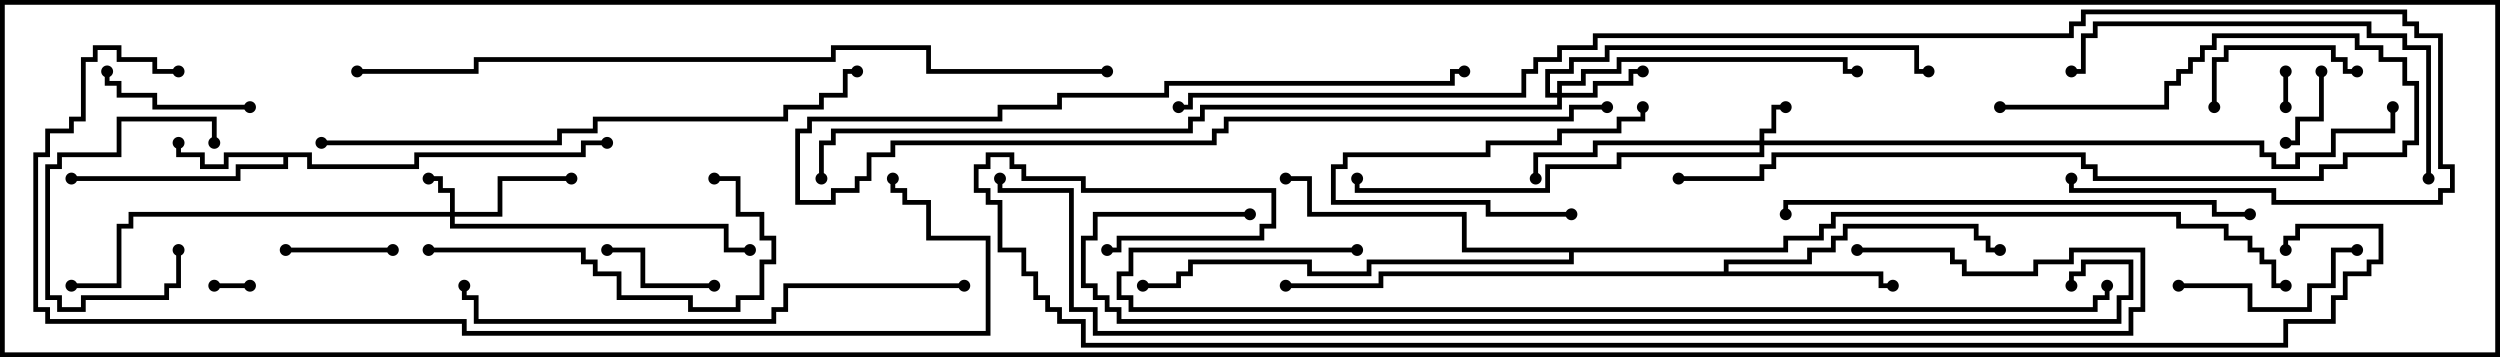 <svg version="1.1" width="105" height="15" xmlns="http://www.w3.org/2000/svg"><path d="M13.1,6.4L13.1,6.9L17.4,6.9L17.4,6.4L24.4,6.4L24.4,5.9L25.5,5.9L25.5,6.1L24.6,6.1L24.6,6.6L17.6,6.6L17.6,7.1L12.9,7.1L12.9,6.6L12.1,6.6L12.1,7.1L10.1,7.1L10.1,7.6L3,7.6L3,7.4L9.9,7.4L9.9,6.9L11.9,6.9L11.9,6.6L9.6,6.6L9.6,7.1L8.4,7.1L8.4,6.6L7.4,6.6L7.4,6L7.6,6L7.6,6.4L8.6,6.4L8.6,6.9L9.4,6.9L9.4,6.4z" stroke="none"/><path d="M72.4,11.4L72.4,10.9L75.9,10.9L75.9,10.4L76.9,10.4L76.9,9.9L77.4,9.9L77.4,9.4L83.1,9.4L83.1,9.9L83.6,9.9L83.6,10.4L84,10.4L84,10.6L83.4,10.6L83.4,10.1L82.9,10.1L82.9,9.6L77.6,9.6L77.6,10.1L77.1,10.1L77.1,10.6L76.1,10.6L76.1,11.1L72.6,11.1L72.6,11.4L79.1,11.4L79.1,11.9L79.5,11.9L79.5,12.1L78.9,12.1L78.9,11.6L58.1,11.6L58.1,12.1L54,12.1L54,11.9L57.9,11.9L57.9,11.4z" stroke="none"/><path d="M74.9,10.4L74.9,9.9L76.4,9.9L76.4,9.4L76.9,9.4L76.9,8.9L91.6,8.9L91.6,9.4L93.6,9.4L93.6,9.9L94.6,9.9L94.6,10.4L95.1,10.4L95.1,10.9L95.6,10.9L95.6,11.9L96,11.9L96,12.1L95.4,12.1L95.4,11.1L94.9,11.1L94.9,10.6L94.4,10.6L94.4,10.1L93.4,10.1L93.4,9.6L91.4,9.6L91.4,9.1L77.1,9.1L77.1,9.6L76.6,9.6L76.6,10.1L75.1,10.1L75.1,10.6L66.1,10.6L66.1,11.1L57.6,11.1L57.6,11.6L54.9,11.6L54.9,11.1L50.1,11.1L50.1,11.6L49.6,11.6L49.6,12.1L48,12.1L48,11.9L49.4,11.9L49.4,11.4L49.9,11.4L49.9,10.9L55.1,10.9L55.1,11.4L57.4,11.4L57.4,10.9L65.9,10.9L65.9,10.6L61.4,10.6L61.4,9.1L54.9,9.1L54.9,7.6L54,7.6L54,7.4L55.1,7.4L55.1,8.9L61.6,8.9L61.6,10.4z" stroke="none"/><path d="M73.9,5.9L73.9,5.4L74.4,5.4L74.4,4.4L75,4.4L75,4.6L74.6,4.6L74.6,5.6L74.1,5.6L74.1,5.9L95.1,5.9L95.1,6.4L95.6,6.4L95.6,6.9L96.4,6.9L96.4,6.4L97.9,6.4L97.9,5.4L100.4,5.4L100.4,4.5L100.6,4.5L100.6,5.6L98.1,5.6L98.1,6.6L96.6,6.6L96.6,7.1L95.4,7.1L95.4,6.6L94.9,6.6L94.9,6.1L74.1,6.1L74.1,6.6L68.1,6.6L68.1,7.1L65.1,7.1L65.1,8.1L56.9,8.1L56.9,7.5L57.1,7.5L57.1,7.9L64.9,7.9L64.9,6.9L67.9,6.9L67.9,6.4L73.9,6.4L73.9,6.1L67.1,6.1L67.1,6.6L64.6,6.6L64.6,7.5L64.4,7.5L64.4,6.4L66.9,6.4L66.9,5.9z" stroke="none"/><path d="M18.9,8.9L18.9,8.1L18.4,8.1L18.4,7.6L18,7.6L18,7.4L18.6,7.4L18.6,7.9L19.1,7.9L19.1,8.9L20.9,8.9L20.9,7.4L24,7.4L24,7.6L21.1,7.6L21.1,9.1L19.1,9.1L19.1,9.4L30.6,9.4L30.6,10.4L31.5,10.4L31.5,10.6L30.4,10.6L30.4,9.6L18.9,9.6L18.9,9.1L5.6,9.1L5.6,9.6L5.1,9.6L5.1,12.1L3,12.1L3,11.9L4.9,11.9L4.9,9.4L5.4,9.4L5.4,8.9z" stroke="none"/><path d="M65.4,3.9L65.4,3.4L66.4,3.4L66.4,2.9L67.9,2.9L67.9,2.4L77.6,2.4L77.6,2.9L78,2.9L78,3.1L77.4,3.1L77.4,2.6L68.1,2.6L68.1,3.1L66.6,3.1L66.6,3.6L65.6,3.6L65.6,3.9L66.9,3.9L66.9,3.4L68.4,3.4L68.4,2.9L69,2.9L69,3.1L68.6,3.1L68.6,3.6L67.1,3.6L67.1,4.1L65.6,4.1L65.6,4.6L50.6,4.6L50.6,5.1L50.1,5.1L50.1,5.6L35.1,5.6L35.1,6.1L34.6,6.1L34.6,7.5L34.4,7.5L34.4,5.9L34.9,5.9L34.9,5.4L49.9,5.4L49.9,4.9L50.4,4.9L50.4,4.4L65.4,4.4L65.4,4.1L64.9,4.1L64.9,2.9L65.9,2.9L65.9,2.4L67.4,2.4L67.4,1.9L80.6,1.9L80.6,2.9L81,2.9L81,3.1L80.4,3.1L80.4,2.1L67.6,2.1L67.6,2.6L66.1,2.6L66.1,3.1L65.1,3.1L65.1,3.9z" stroke="none"/><path d="M9,12.1L9,11.9L10.5,11.9L10.5,12.1z" stroke="none"/><path d="M95.9,3L96.1,3L96.1,4.5L95.9,4.5z" stroke="none"/><path d="M97.4,3L97.6,3L97.6,5.1L96.6,5.1L96.6,6.1L96,6.1L96,5.9L96.4,5.9L96.4,4.9L97.4,4.9z" stroke="none"/><path d="M12,10.6L12,10.4L16.5,10.4L16.5,10.6z" stroke="none"/><path d="M7.4,10.5L7.6,10.5L7.6,12.1L7.1,12.1L7.1,12.6L3.6,12.6L3.6,13.1L2.4,13.1L2.4,12.6L1.9,12.6L1.9,6.9L2.4,6.9L2.4,6.4L4.9,6.4L4.9,4.9L9.1,4.9L9.1,6L8.9,6L8.9,5.1L5.1,5.1L5.1,6.6L2.6,6.6L2.6,7.1L2.1,7.1L2.1,12.4L2.6,12.4L2.6,12.9L3.4,12.9L3.4,12.4L6.9,12.4L6.9,11.9L7.4,11.9z" stroke="none"/><path d="M30,11.9L30,12.1L26.9,12.1L26.9,10.6L25.5,10.6L25.5,10.4L27.1,10.4L27.1,11.9z" stroke="none"/><path d="M66,8.9L66,9.1L62.4,9.1L62.4,8.6L55.9,8.6L55.9,6.9L56.4,6.9L56.4,6.4L62.4,6.4L62.4,5.9L65.4,5.9L65.4,5.4L67.9,5.4L67.9,4.9L68.9,4.9L68.9,4.5L69.1,4.5L69.1,5.1L68.1,5.1L68.1,5.6L65.6,5.6L65.6,6.1L62.6,6.1L62.6,6.6L56.6,6.6L56.6,7.1L56.1,7.1L56.1,8.4L62.6,8.4L62.6,8.9z" stroke="none"/><path d="M67.5,4.4L67.5,4.6L66.1,4.6L66.1,5.1L51.6,5.1L51.6,5.6L51.1,5.6L51.1,6.1L37.6,6.1L37.6,6.6L36.6,6.6L36.6,7.6L36.1,7.6L36.1,8.1L35.1,8.1L35.1,8.6L33.4,8.6L33.4,5.4L33.9,5.4L33.9,4.9L41.9,4.9L41.9,4.4L44.4,4.4L44.4,3.9L48.9,3.9L48.9,3.4L60.9,3.4L60.9,2.9L61.5,2.9L61.5,3.1L61.1,3.1L61.1,3.6L49.1,3.6L49.1,4.1L44.6,4.1L44.6,4.6L42.1,4.6L42.1,5.1L34.1,5.1L34.1,5.6L33.6,5.6L33.6,8.4L34.9,8.4L34.9,7.9L35.9,7.9L35.9,7.4L36.4,7.4L36.4,6.4L37.4,6.4L37.4,5.9L50.9,5.9L50.9,5.4L51.4,5.4L51.4,4.9L65.9,4.9L65.9,4.4z" stroke="none"/><path d="M10.5,4.4L10.5,4.6L6.4,4.6L6.4,4.1L4.9,4.1L4.9,3.6L4.4,3.6L4.4,3L4.6,3L4.6,3.4L5.1,3.4L5.1,3.9L6.6,3.9L6.6,4.4z" stroke="none"/><path d="M93.1,4.5L92.9,4.5L92.9,2.4L93.4,2.4L93.4,1.9L98.1,1.9L98.1,2.4L98.6,2.4L98.6,2.9L99,2.9L99,3.1L98.4,3.1L98.4,2.6L97.9,2.6L97.9,2.1L93.6,2.1L93.6,2.6L93.1,2.6z" stroke="none"/><path d="M91.5,12.1L91.5,11.9L94.6,11.9L94.6,12.9L96.9,12.9L96.9,11.9L97.9,11.9L97.9,10.4L99,10.4L99,10.6L98.1,10.6L98.1,12.1L97.1,12.1L97.1,13.1L94.4,13.1L94.4,12.1z" stroke="none"/><path d="M18,10.6L18,10.4L24.6,10.4L24.6,10.9L25.1,10.9L25.1,11.4L26.1,11.4L26.1,12.4L29.1,12.4L29.1,12.9L30.9,12.9L30.9,12.4L31.9,12.4L31.9,10.9L32.4,10.9L32.4,10.1L31.9,10.1L31.9,9.1L30.9,9.1L30.9,7.6L30,7.6L30,7.4L31.1,7.4L31.1,8.9L32.1,8.9L32.1,9.9L32.6,9.9L32.6,11.1L32.1,11.1L32.1,12.6L31.1,12.6L31.1,13.1L28.9,13.1L28.9,12.6L25.9,12.6L25.9,11.6L24.9,11.6L24.9,11.1L24.4,11.1L24.4,10.6z" stroke="none"/><path d="M84,4.6L84,4.4L90.9,4.4L90.9,3.4L91.4,3.4L91.4,2.9L91.9,2.9L91.9,2.4L92.4,2.4L92.4,1.9L92.9,1.9L92.9,1.4L99.1,1.4L99.1,1.9L100.1,1.9L100.1,2.4L101.1,2.4L101.1,3.4L101.6,3.4L101.6,6.1L101.1,6.1L101.1,6.6L98.6,6.6L98.6,7.1L97.6,7.1L97.6,7.6L87.9,7.6L87.9,7.1L87.4,7.1L87.4,6.6L74.6,6.6L74.6,7.1L74.1,7.1L74.1,7.6L70.5,7.6L70.5,7.4L73.9,7.4L73.9,6.9L74.4,6.9L74.4,6.4L87.6,6.4L87.6,6.9L88.1,6.9L88.1,7.4L97.4,7.4L97.4,6.9L98.4,6.9L98.4,6.4L100.9,6.4L100.9,5.9L101.4,5.9L101.4,3.6L100.9,3.6L100.9,2.6L99.9,2.6L99.9,2.1L98.9,2.1L98.9,1.6L93.1,1.6L93.1,2.1L92.6,2.1L92.6,2.6L92.1,2.6L92.1,3.1L91.6,3.1L91.6,3.6L91.1,3.6L91.1,4.6z" stroke="none"/><path d="M102.1,7.5L101.9,7.5L101.9,2.1L100.9,2.1L100.9,1.6L99.4,1.6L99.4,1.1L88.1,1.1L88.1,1.6L87.6,1.6L87.6,3.1L87,3.1L87,2.9L87.4,2.9L87.4,1.4L87.9,1.4L87.9,0.9L99.6,0.9L99.6,1.4L101.1,1.4L101.1,1.9L102.1,1.9z" stroke="none"/><path d="M94.5,8.9L94.5,9.1L92.9,9.1L92.9,8.6L75.1,8.6L75.1,9L74.9,9L74.9,8.4L93.1,8.4L93.1,8.9z" stroke="none"/><path d="M40.5,11.9L40.5,12.1L33.1,12.1L33.1,13.1L32.6,13.1L32.6,13.6L19.9,13.6L19.9,12.6L19.4,12.6L19.4,12L19.6,12L19.6,12.4L20.1,12.4L20.1,13.4L32.4,13.4L32.4,12.9L32.9,12.9L32.9,11.9z" stroke="none"/><path d="M13.5,6.1L13.5,5.9L23.4,5.9L23.4,5.4L24.9,5.4L24.9,4.9L32.9,4.9L32.9,4.4L34.4,4.4L34.4,3.9L35.4,3.9L35.4,2.9L36,2.9L36,3.1L35.6,3.1L35.6,4.1L34.6,4.1L34.6,4.6L33.1,4.6L33.1,5.1L25.1,5.1L25.1,5.6L23.6,5.6L23.6,6.1z" stroke="none"/><path d="M7.5,2.9L7.5,3.1L6.4,3.1L6.4,2.6L4.9,2.6L4.9,2.1L4.1,2.1L4.1,2.6L3.6,2.6L3.6,5.1L3.1,5.1L3.1,5.6L2.1,5.6L2.1,6.6L1.6,6.6L1.6,12.9L2.1,12.9L2.1,13.4L19.6,13.4L19.6,13.9L41.4,13.9L41.4,10.1L38.9,10.1L38.9,8.6L37.9,8.6L37.9,8.1L37.4,8.1L37.4,7.5L37.6,7.5L37.6,7.9L38.1,7.9L38.1,8.4L39.1,8.4L39.1,9.9L41.6,9.9L41.6,14.1L19.4,14.1L19.4,13.6L1.9,13.6L1.9,13.1L1.4,13.1L1.4,6.4L1.9,6.4L1.9,5.4L2.9,5.4L2.9,4.9L3.4,4.9L3.4,2.4L3.9,2.4L3.9,1.9L5.1,1.9L5.1,2.4L6.6,2.4L6.6,2.9z" stroke="none"/><path d="M46.5,2.9L46.5,3.1L38.9,3.1L38.9,2.1L35.1,2.1L35.1,2.6L20.1,2.6L20.1,3.1L15,3.1L15,2.9L19.9,2.9L19.9,2.4L34.9,2.4L34.9,1.9L39.1,1.9L39.1,2.9z" stroke="none"/><path d="M57,10.4L57,10.6L47.6,10.6L47.6,11.6L47.1,11.6L47.1,12.4L47.6,12.4L47.6,12.9L87.9,12.9L87.9,12.4L88.4,12.4L88.4,12L88.6,12L88.6,12.6L88.1,12.6L88.1,13.1L47.4,13.1L47.4,12.6L46.9,12.6L46.9,11.4L47.4,11.4L47.4,10.4z" stroke="none"/><path d="M52.5,8.9L52.5,9.1L46.1,9.1L46.1,10.1L45.6,10.1L45.6,11.9L46.1,11.9L46.1,12.4L46.6,12.4L46.6,12.9L47.1,12.9L47.1,13.4L88.9,13.4L88.9,12.4L89.4,12.4L89.4,11.1L87.6,11.1L87.6,11.6L87.1,11.6L87.1,12L86.9,12L86.9,11.4L87.4,11.4L87.4,10.9L89.6,10.9L89.6,12.6L89.1,12.6L89.1,13.6L46.9,13.6L46.9,13.1L46.4,13.1L46.4,12.6L45.9,12.6L45.9,12.1L45.4,12.1L45.4,9.9L45.9,9.9L45.9,8.9z" stroke="none"/><path d="M78,10.6L78,10.4L82.1,10.4L82.1,10.9L82.6,10.9L82.6,11.4L85.4,11.4L85.4,10.9L86.9,10.9L86.9,10.4L90.1,10.4L90.1,13.1L89.6,13.1L89.6,14.1L45.9,14.1L45.9,13.1L44.9,13.1L44.9,8.1L41.9,8.1L41.9,7.5L42.1,7.5L42.1,7.9L45.1,7.9L45.1,12.9L46.1,12.9L46.1,13.9L89.4,13.9L89.4,12.9L89.9,12.9L89.9,10.6L87.1,10.6L87.1,11.1L85.6,11.1L85.6,11.6L82.4,11.6L82.4,11.1L81.9,11.1L81.9,10.6z" stroke="none"/><path d="M49.5,4.6L49.5,4.4L49.9,4.4L49.9,3.9L63.9,3.9L63.9,2.9L64.4,2.9L64.4,2.4L65.4,2.4L65.4,1.9L66.9,1.9L66.9,1.4L86.9,1.4L86.9,0.9L87.4,0.9L87.4,0.4L101.1,0.4L101.1,0.9L101.6,0.9L101.6,1.4L102.6,1.4L102.6,6.9L103.1,6.9L103.1,8.1L102.6,8.1L102.6,8.6L95.4,8.6L95.4,8.1L86.9,8.1L86.9,7.5L87.1,7.5L87.1,7.9L95.6,7.9L95.6,8.4L102.4,8.4L102.4,7.9L102.9,7.9L102.9,7.1L102.4,7.1L102.4,1.6L101.4,1.6L101.4,1.1L100.9,1.1L100.9,0.6L87.6,0.6L87.6,1.1L87.1,1.1L87.1,1.6L67.1,1.6L67.1,2.1L65.6,2.1L65.6,2.6L64.6,2.6L64.6,3.1L64.1,3.1L64.1,4.1L50.1,4.1L50.1,4.6z" stroke="none"/><path d="M46.5,10.6L46.5,10.4L46.9,10.4L46.9,9.9L52.9,9.9L52.9,9.4L53.4,9.4L53.4,8.1L45.4,8.1L45.4,7.6L42.9,7.6L42.9,7.1L42.4,7.1L42.4,6.6L41.6,6.6L41.6,7.1L41.1,7.1L41.1,7.9L41.6,7.9L41.6,8.4L42.1,8.4L42.1,10.4L43.1,10.4L43.1,11.4L43.6,11.4L43.6,12.4L44.1,12.4L44.1,12.9L44.6,12.9L44.6,13.4L45.6,13.4L45.6,14.4L95.9,14.4L95.9,13.4L97.9,13.4L97.9,12.4L98.4,12.4L98.4,11.4L99.4,11.4L99.4,10.9L99.9,10.9L99.9,9.6L96.6,9.6L96.6,10.1L96.1,10.1L96.1,10.5L95.9,10.5L95.9,9.9L96.4,9.9L96.4,9.4L100.1,9.4L100.1,11.1L99.6,11.1L99.6,11.6L98.6,11.6L98.6,12.6L98.1,12.6L98.1,13.6L96.1,13.6L96.1,14.6L45.4,14.6L45.4,13.6L44.4,13.6L44.4,13.1L43.9,13.1L43.9,12.6L43.4,12.6L43.4,11.6L42.9,11.6L42.9,10.6L41.9,10.6L41.9,8.6L41.4,8.6L41.4,8.1L40.9,8.1L40.9,6.9L41.4,6.9L41.4,6.4L42.6,6.4L42.6,6.9L43.1,6.9L43.1,7.4L45.6,7.4L45.6,7.9L53.6,7.9L53.6,9.6L53.1,9.6L53.1,10.1L47.1,10.1L47.1,10.6z" stroke="none"/><circle cx="7.5" cy="6" r="0.25" stroke-width="0" fill="#000" /><circle cx="3" cy="7.5" r="0.25" stroke-width="0" fill="#000" /><circle cx="25.5" cy="6" r="0.25" stroke-width="0" fill="#000" /><circle cx="79.5" cy="12" r="0.25" stroke-width="0" fill="#000" /><circle cx="84" cy="10.5" r="0.25" stroke-width="0" fill="#000" /><circle cx="54" cy="12" r="0.25" stroke-width="0" fill="#000" /><circle cx="54" cy="7.5" r="0.25" stroke-width="0" fill="#000" /><circle cx="48" cy="12" r="0.25" stroke-width="0" fill="#000" /><circle cx="96" cy="12" r="0.25" stroke-width="0" fill="#000" /><circle cx="75" cy="4.5" r="0.25" stroke-width="0" fill="#000" /><circle cx="64.5" cy="7.5" r="0.25" stroke-width="0" fill="#000" /><circle cx="57" cy="7.5" r="0.25" stroke-width="0" fill="#000" /><circle cx="100.5" cy="4.5" r="0.25" stroke-width="0" fill="#000" /><circle cx="18" cy="7.5" r="0.25" stroke-width="0" fill="#000" /><circle cx="24" cy="7.5" r="0.25" stroke-width="0" fill="#000" /><circle cx="31.5" cy="10.5" r="0.25" stroke-width="0" fill="#000" /><circle cx="3" cy="12" r="0.25" stroke-width="0" fill="#000" /><circle cx="69" cy="3" r="0.25" stroke-width="0" fill="#000" /><circle cx="78" cy="3" r="0.25" stroke-width="0" fill="#000" /><circle cx="81" cy="3" r="0.25" stroke-width="0" fill="#000" /><circle cx="34.5" cy="7.5" r="0.25" stroke-width="0" fill="#000" /><circle cx="9" cy="12" r="0.25" stroke-width="0" fill="#000" /><circle cx="10.5" cy="12" r="0.25" stroke-width="0" fill="#000" /><circle cx="96" cy="3" r="0.25" stroke-width="0" fill="#000" /><circle cx="96" cy="4.5" r="0.25" stroke-width="0" fill="#000" /><circle cx="97.5" cy="3" r="0.25" stroke-width="0" fill="#000" /><circle cx="96" cy="6" r="0.25" stroke-width="0" fill="#000" /><circle cx="12" cy="10.5" r="0.25" stroke-width="0" fill="#000" /><circle cx="16.5" cy="10.5" r="0.25" stroke-width="0" fill="#000" /><circle cx="7.5" cy="10.5" r="0.25" stroke-width="0" fill="#000" /><circle cx="9" cy="6" r="0.25" stroke-width="0" fill="#000" /><circle cx="30" cy="12" r="0.25" stroke-width="0" fill="#000" /><circle cx="25.5" cy="10.5" r="0.25" stroke-width="0" fill="#000" /><circle cx="66" cy="9" r="0.25" stroke-width="0" fill="#000" /><circle cx="69" cy="4.5" r="0.25" stroke-width="0" fill="#000" /><circle cx="67.5" cy="4.5" r="0.25" stroke-width="0" fill="#000" /><circle cx="61.5" cy="3" r="0.25" stroke-width="0" fill="#000" /><circle cx="10.5" cy="4.5" r="0.25" stroke-width="0" fill="#000" /><circle cx="4.5" cy="3" r="0.25" stroke-width="0" fill="#000" /><circle cx="93" cy="4.5" r="0.25" stroke-width="0" fill="#000" /><circle cx="99" cy="3" r="0.25" stroke-width="0" fill="#000" /><circle cx="91.5" cy="12" r="0.25" stroke-width="0" fill="#000" /><circle cx="99" cy="10.5" r="0.25" stroke-width="0" fill="#000" /><circle cx="18" cy="10.5" r="0.25" stroke-width="0" fill="#000" /><circle cx="30" cy="7.5" r="0.25" stroke-width="0" fill="#000" /><circle cx="84" cy="4.5" r="0.25" stroke-width="0" fill="#000" /><circle cx="70.5" cy="7.5" r="0.25" stroke-width="0" fill="#000" /><circle cx="102" cy="7.5" r="0.25" stroke-width="0" fill="#000" /><circle cx="87" cy="3" r="0.25" stroke-width="0" fill="#000" /><circle cx="94.5" cy="9" r="0.25" stroke-width="0" fill="#000" /><circle cx="75" cy="9" r="0.25" stroke-width="0" fill="#000" /><circle cx="40.5" cy="12" r="0.25" stroke-width="0" fill="#000" /><circle cx="19.5" cy="12" r="0.25" stroke-width="0" fill="#000" /><circle cx="13.5" cy="6" r="0.25" stroke-width="0" fill="#000" /><circle cx="36" cy="3" r="0.25" stroke-width="0" fill="#000" /><circle cx="7.5" cy="3" r="0.25" stroke-width="0" fill="#000" /><circle cx="37.5" cy="7.5" r="0.25" stroke-width="0" fill="#000" /><circle cx="46.5" cy="3" r="0.25" stroke-width="0" fill="#000" /><circle cx="15" cy="3" r="0.25" stroke-width="0" fill="#000" /><circle cx="57" cy="10.5" r="0.25" stroke-width="0" fill="#000" /><circle cx="88.5" cy="12" r="0.25" stroke-width="0" fill="#000" /><circle cx="52.5" cy="9" r="0.25" stroke-width="0" fill="#000" /><circle cx="87" cy="12" r="0.25" stroke-width="0" fill="#000" /><circle cx="78" cy="10.5" r="0.25" stroke-width="0" fill="#000" /><circle cx="42" cy="7.5" r="0.25" stroke-width="0" fill="#000" /><circle cx="49.5" cy="4.5" r="0.25" stroke-width="0" fill="#000" /><circle cx="87" cy="7.5" r="0.25" stroke-width="0" fill="#000" /><circle cx="46.5" cy="10.5" r="0.25" stroke-width="0" fill="#000" /><circle cx="96" cy="10.5" r="0.25" stroke-width="0" fill="#000" /><rect x="0" y="0" width="105" height="15" stroke-width="0.4" stroke="#000" fill="none" /></svg>